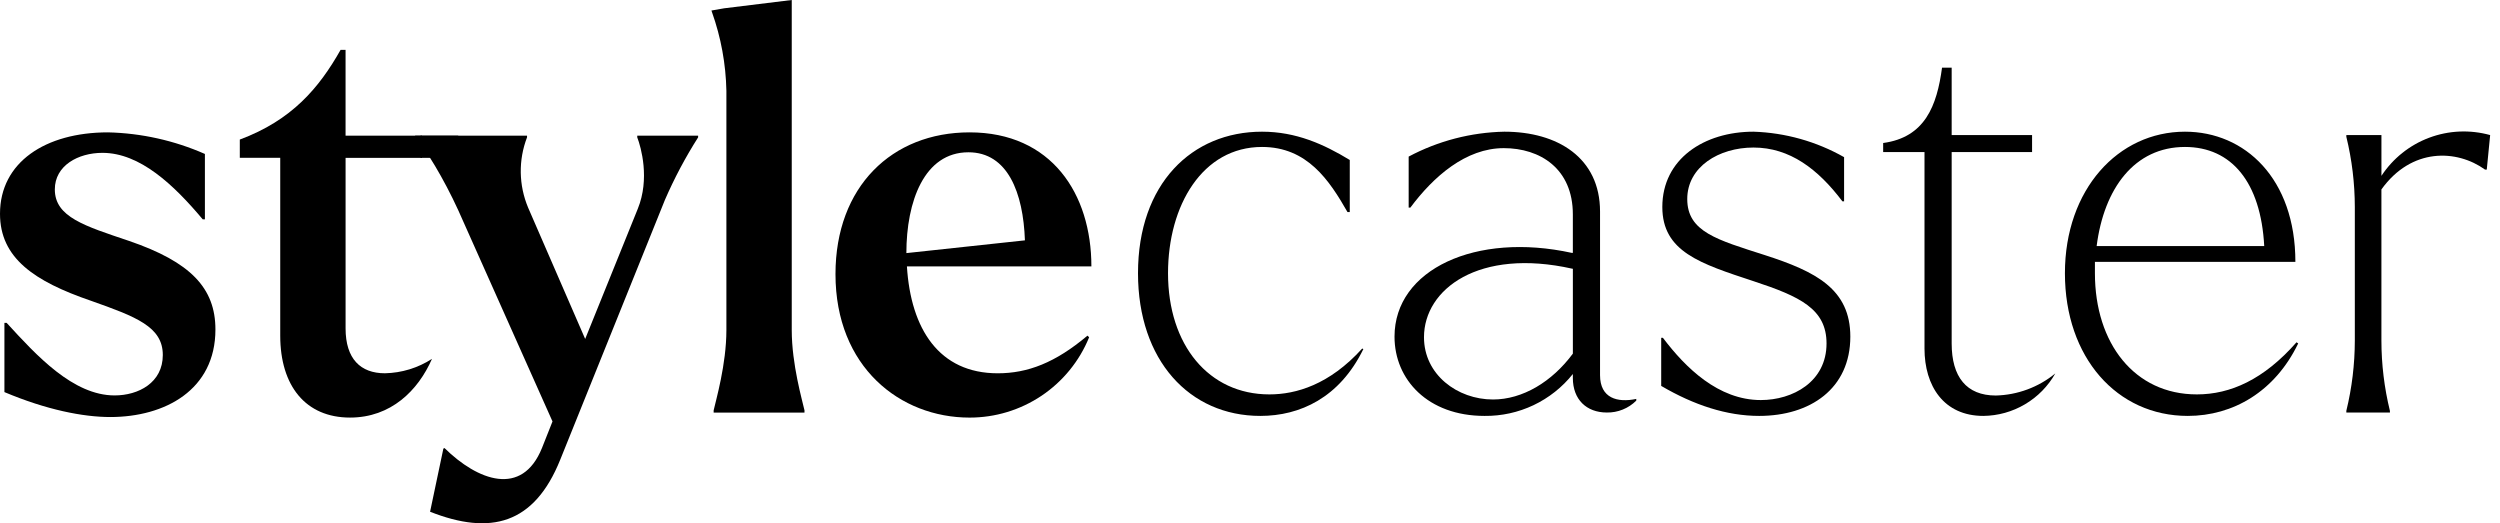 <svg width="129" height="27" viewBox="0 0 129 27" fill="none" xmlns="http://www.w3.org/2000/svg">
<g clip-path="url(#clip0_2164_1516)">
<path d="M0.228 20.232V16.66H0.343C1.886 18.346 3.772 20.404 5.915 20.404C7.144 20.404 8.401 19.747 8.401 18.318C8.401 16.861 7.029 16.346 4.686 15.517C1.772 14.517 -0 13.317 -0 11.031C-0 8.373 2.343 6.83 5.572 6.83C7.295 6.87 8.995 7.249 10.573 7.944V11.316H10.459C8.972 9.545 7.229 7.887 5.286 7.887C4.029 7.887 2.829 8.545 2.829 9.773C2.829 11.202 4.372 11.659 6.658 12.431C9.83 13.517 11.116 14.86 11.116 17.003C11.116 20.119 8.515 21.519 5.687 21.519C4.287 21.518 2.4 21.147 0.228 20.232Z" fill="black"/>
<path d="M14.46 17.318V8.144H12.374V7.201C15.06 6.201 16.461 4.543 17.575 2.572H17.831V7.001H21.775V8.145H17.832V16.946C17.832 18.518 18.604 19.261 19.861 19.261C20.724 19.243 21.565 18.986 22.29 18.518C21.576 20.147 20.177 21.547 18.061 21.547C15.775 21.547 14.46 19.918 14.46 17.318Z" fill="black"/>
<path d="M22.878 23.148L22.935 23.119C24.65 24.805 26.936 25.663 27.965 23.119L28.509 21.747L23.651 10.86C22.908 9.231 21.936 7.63 21.422 7.087V7.001H27.195V7.087C26.744 8.259 26.765 9.56 27.252 10.717L30.195 17.49L32.91 10.774C33.539 9.231 33.081 7.602 32.882 7.088V7.002H36.023V7.088C35.368 8.118 34.795 9.197 34.309 10.317L28.908 23.72C27.564 27.063 25.307 27.634 22.192 26.406L22.878 23.148Z" fill="black"/>
<path d="M41.511 21.29H36.824V21.176C36.938 20.661 37.482 18.804 37.482 17.032V4.686C37.454 3.303 37.203 1.932 36.739 0.629L36.71 0.543L37.368 0.428L40.854 -0V17.032C40.854 18.804 41.399 20.661 41.512 21.176L41.511 21.29Z" fill="black"/>
<path d="M43.111 14.145C43.111 9.63 46.025 6.83 50.028 6.83C54.258 6.83 56.316 10.002 56.316 13.747H46.797C46.998 16.976 48.455 19.262 51.484 19.262C53.027 19.262 54.456 18.718 56.114 17.319L56.199 17.404C55.7 18.631 54.845 19.681 53.746 20.419C52.646 21.157 51.351 21.55 50.026 21.548C46.454 21.547 43.111 18.947 43.111 14.145ZM46.769 13.06L52.886 12.402C52.8 9.945 51.999 7.858 49.971 7.858C47.684 7.859 46.769 10.402 46.769 13.06Z" fill="black"/>
<path d="M58.721 14.099C58.721 9.483 61.497 6.795 65.12 6.795C66.873 6.795 68.304 7.438 69.648 8.255V10.943H69.531C68.596 9.307 67.457 7.583 65.12 7.583C62.052 7.583 60.27 10.593 60.27 14.099C60.27 17.809 62.374 20.351 65.5 20.351C66.873 20.351 68.597 19.854 70.291 17.984L70.349 18.013C69.122 20.526 67.077 21.461 65.033 21.461C61.38 21.461 58.721 18.598 58.721 14.099Z" fill="black"/>
<path d="M71.957 17.371C71.957 13.894 76.164 11.966 81.102 13.048H81.159V11.062C81.159 8.696 79.465 7.644 77.595 7.644C75.638 7.644 73.973 9.105 72.775 10.712H72.687V8.08C74.209 7.271 75.901 6.83 77.625 6.795C80.371 6.795 82.562 8.14 82.562 10.914V19.357C82.562 20.555 83.468 20.789 84.432 20.584V20.672C84.233 20.871 83.996 21.028 83.734 21.133C83.473 21.239 83.194 21.291 82.912 21.286C81.861 21.286 81.159 20.613 81.159 19.504V19.299C80.614 19.982 79.92 20.532 79.13 20.907C78.341 21.281 77.476 21.471 76.602 21.461C73.681 21.461 71.957 19.591 71.957 17.371ZM77.04 20.614C78.56 20.614 80.079 19.708 81.16 18.247V13.865H81.131C76.31 12.784 73.478 14.917 73.478 17.4C73.475 19.328 75.2 20.614 77.04 20.614Z" fill="black"/>
<path d="M85.718 19.913V17.43H85.805C86.974 18.978 88.668 20.643 90.859 20.643C92.496 20.643 94.249 19.708 94.249 17.722C94.249 15.94 92.876 15.297 90.48 14.508C87.734 13.602 85.776 12.988 85.776 10.681C85.776 8.197 87.938 6.795 90.48 6.795C92.122 6.848 93.726 7.299 95.155 8.109V10.388H95.067C93.811 8.723 92.35 7.613 90.48 7.613C88.698 7.613 87.062 8.605 87.062 10.271C87.062 11.965 88.611 12.374 91.065 13.163C93.695 14.01 95.477 14.916 95.477 17.37C95.477 20.058 93.403 21.461 90.773 21.461C89.107 21.461 87.412 20.906 85.718 19.913Z" fill="black"/>
<path d="M99.304 17.985V7.846H97.171V7.379C99.333 7.087 99.946 5.451 100.209 3.493H100.706V6.97H104.855V7.846H100.706V17.722C100.706 19.445 101.466 20.409 102.985 20.409C104.106 20.381 105.185 19.98 106.053 19.27C105.68 19.928 105.141 20.477 104.49 20.861C103.839 21.246 103.098 21.453 102.342 21.461C100.297 21.461 99.304 19.913 99.304 17.985Z" fill="black"/>
<path d="M106.55 14.099C106.55 9.776 109.297 6.795 112.744 6.795C115.841 6.795 118.442 9.219 118.442 13.514H108.098V14.099C108.098 17.721 110.144 20.351 113.357 20.351C115.081 20.351 116.805 19.591 118.5 17.663L118.587 17.721C117.389 20.205 115.227 21.461 112.89 21.461C109.238 21.461 106.55 18.452 106.55 14.099ZM108.187 12.696H116.834C116.659 9.395 115.14 7.583 112.744 7.583C110.145 7.583 108.566 9.716 108.187 12.696Z" fill="black"/>
<path d="M123.321 21.286H121.071V21.198C121.36 20.012 121.507 18.796 121.509 17.575V10.681C121.507 9.46 121.36 8.244 121.071 7.058V6.97H122.882V9.074C123.474 8.174 124.336 7.485 125.344 7.107C126.352 6.729 127.455 6.681 128.492 6.97L128.317 8.752H128.229C126.768 7.7 124.431 7.613 122.881 9.775V17.575C122.882 18.796 123.029 20.012 123.319 21.198L123.321 21.286Z" fill="black"/>
<path d="M23.645 7.001H21.699V8.145H23.645V7.001Z" fill="black"/>
</g>
<defs>
<clipPath id="clip0_2164_1516">
<rect width="128.492" height="27" fill="white"/>
</clipPath>
</defs>
</svg>
